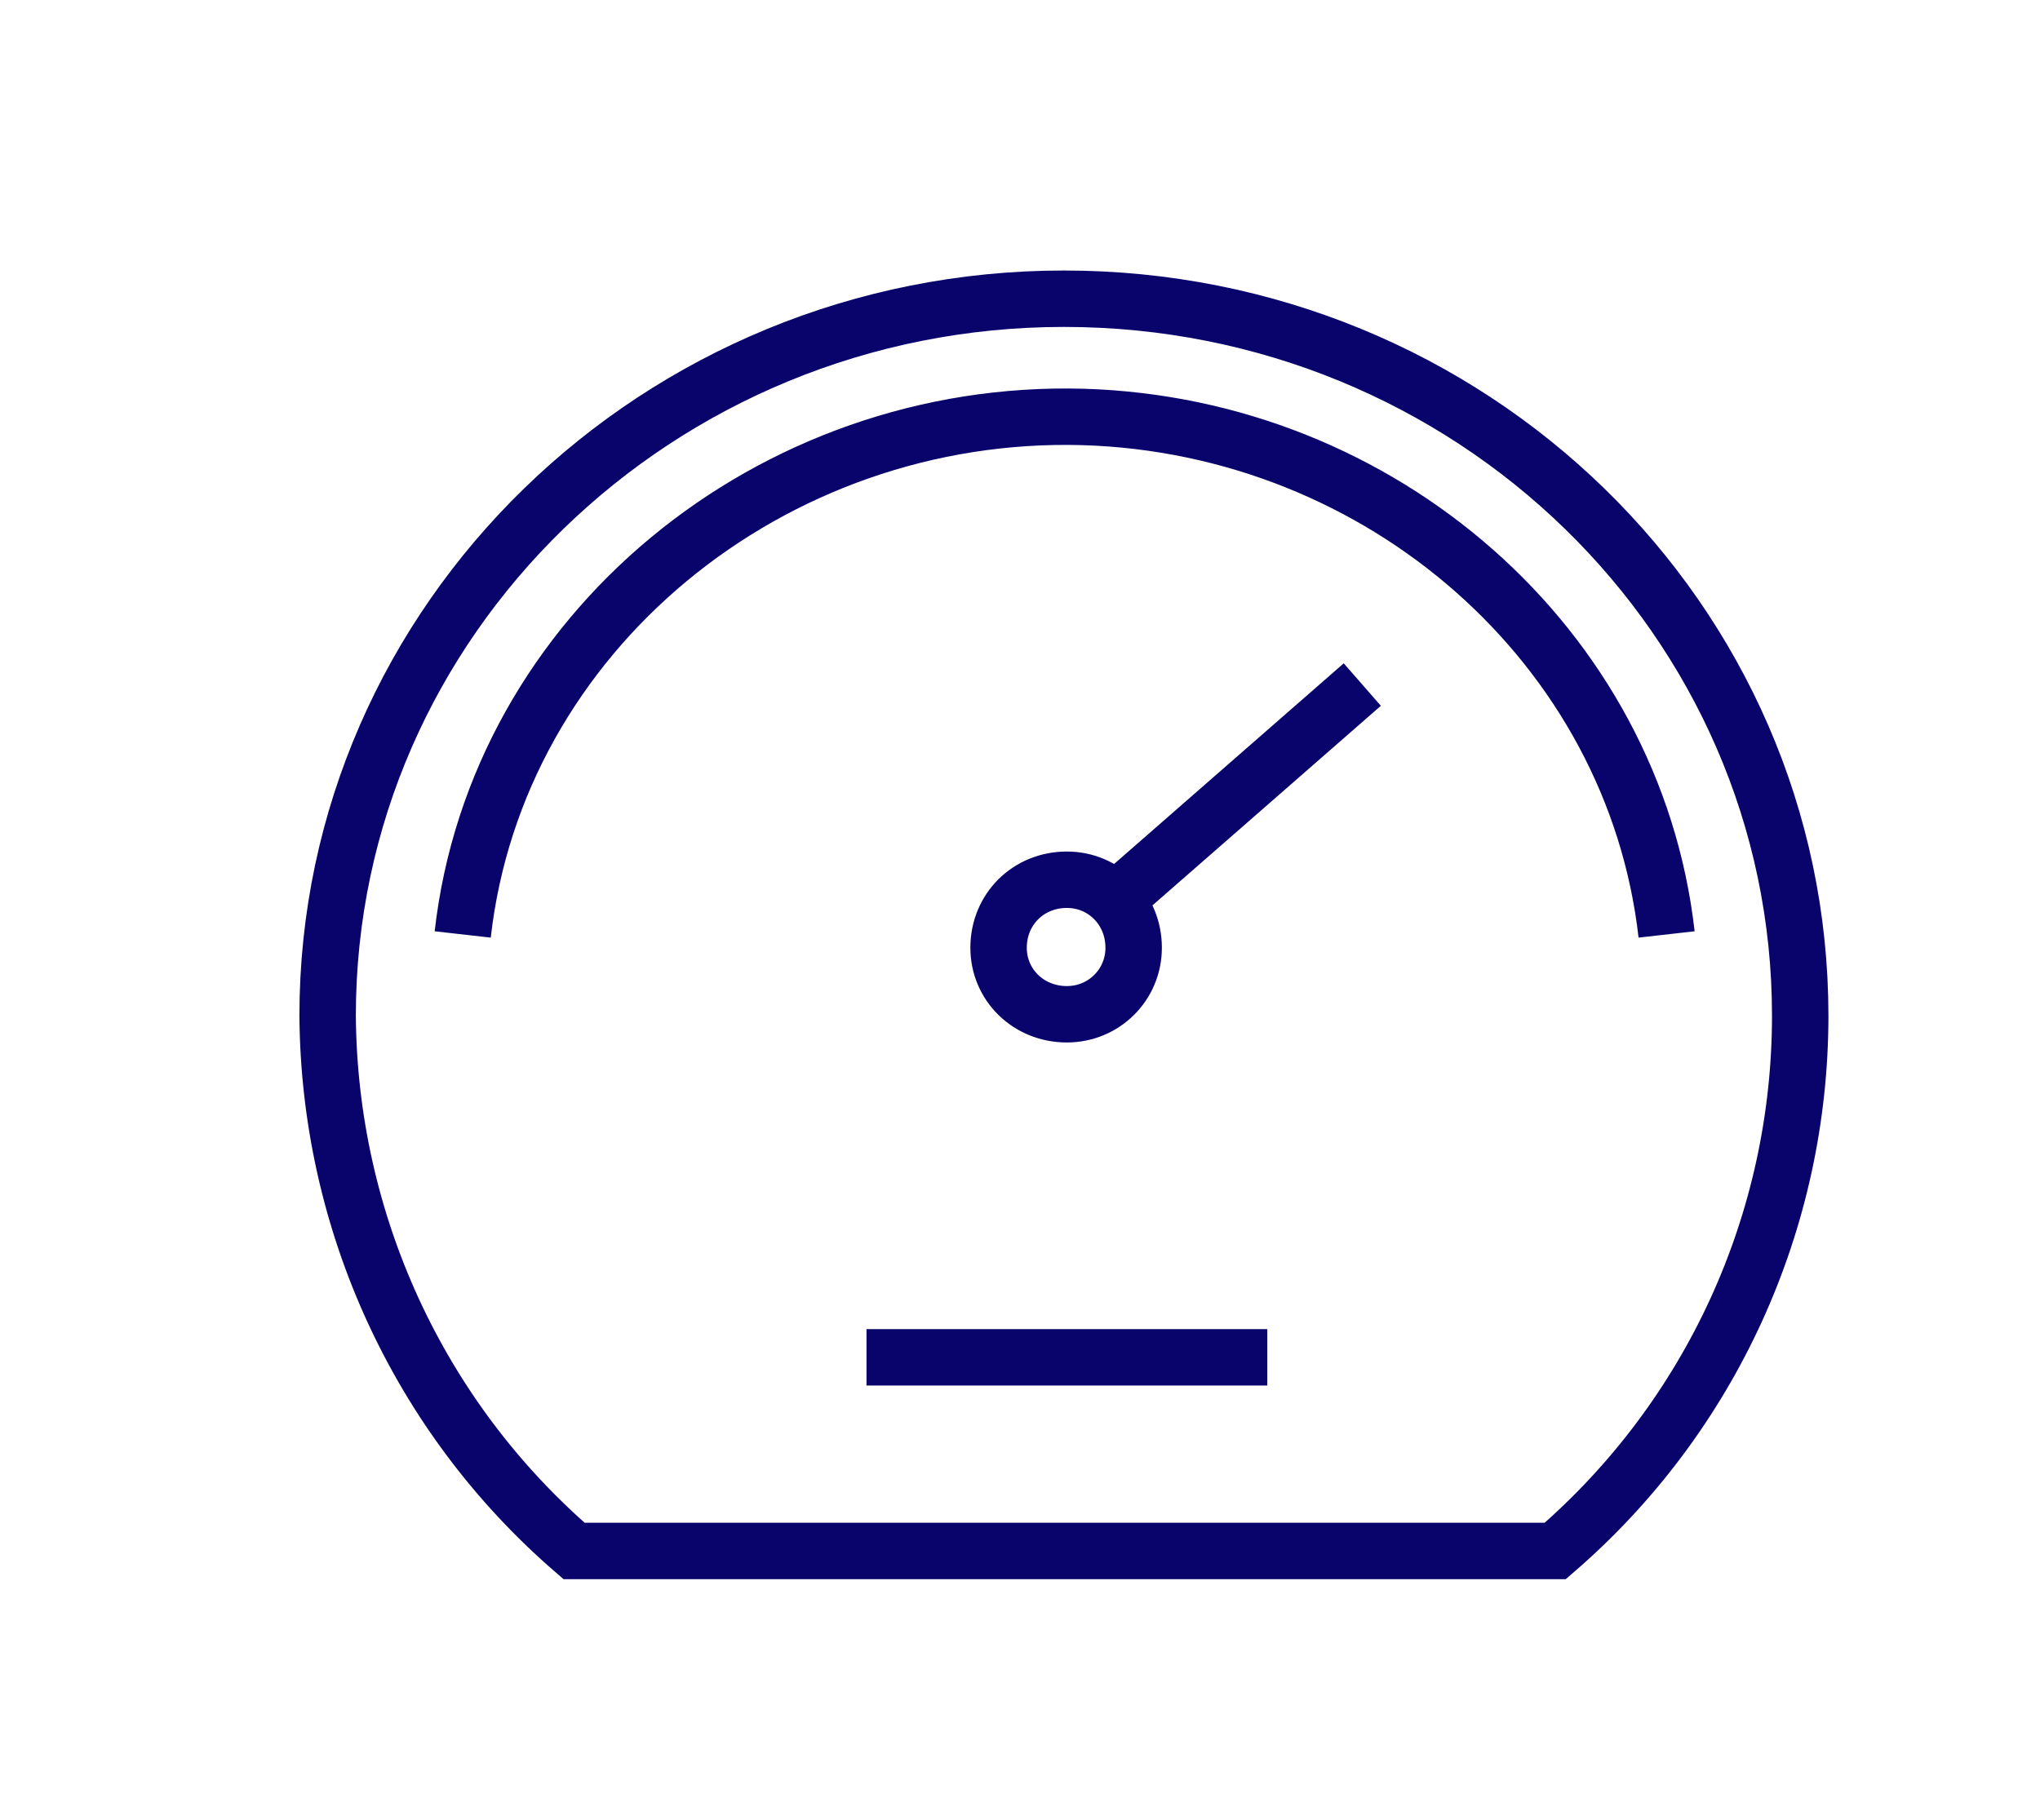 <?xml version="1.0" encoding="UTF-8" standalone="no"?>
<!DOCTYPE svg PUBLIC "-//W3C//DTD SVG 1.1//EN" "http://www.w3.org/Graphics/SVG/1.1/DTD/svg11.dtd">
<svg width="100%" height="100%" viewBox="0 0 362 323" version="1.1" xmlns="http://www.w3.org/2000/svg" xmlns:xlink="http://www.w3.org/1999/xlink" xml:space="preserve" xmlns:serif="http://www.serif.com/" style="fill-rule:evenodd;clip-rule:evenodd;stroke-miterlimit:10;">
    <g transform="matrix(1,0,0,1,-6126.06,-2362.77)">
        <g transform="matrix(2.286,0,0,2.286,-450.679,2363.23)">
            <g transform="matrix(0.438,0,0,0.438,197.172,-1033.91)">
                <path d="M6219.98,2635.01L6393.88,2635.01C6421.51,2611.16 6437.29,2576.56 6437.29,2540.13C6437.29,2469.89 6378.89,2413.02 6306.8,2413.02C6234.98,2413.02 6176.31,2469.89 6176.31,2540.13C6176.57,2576.56 6192.36,2611.16 6219.98,2635.01ZM6200.25,2525.72C6206.3,2472.25 6254.97,2432.41 6310.22,2433.98C6363.1,2435.56 6407.82,2474.61 6413.61,2525.72M6319.16,2528.08C6319.16,2534.63 6313.9,2539.87 6307.32,2539.87C6300.49,2539.87 6295.22,2534.63 6295.22,2528.08C6295.22,2521.26 6300.49,2516.02 6307.32,2516.02C6313.9,2516.02 6319.16,2521.26 6319.16,2528.08M6316.8,2518.9L6359.68,2481.42M6271.81,2600.68L6342.84,2600.68" style="fill:none;stroke:rgb(9,3,108);stroke-width:10px;"/>
            </g>
        </g>
    </g>
</svg>
